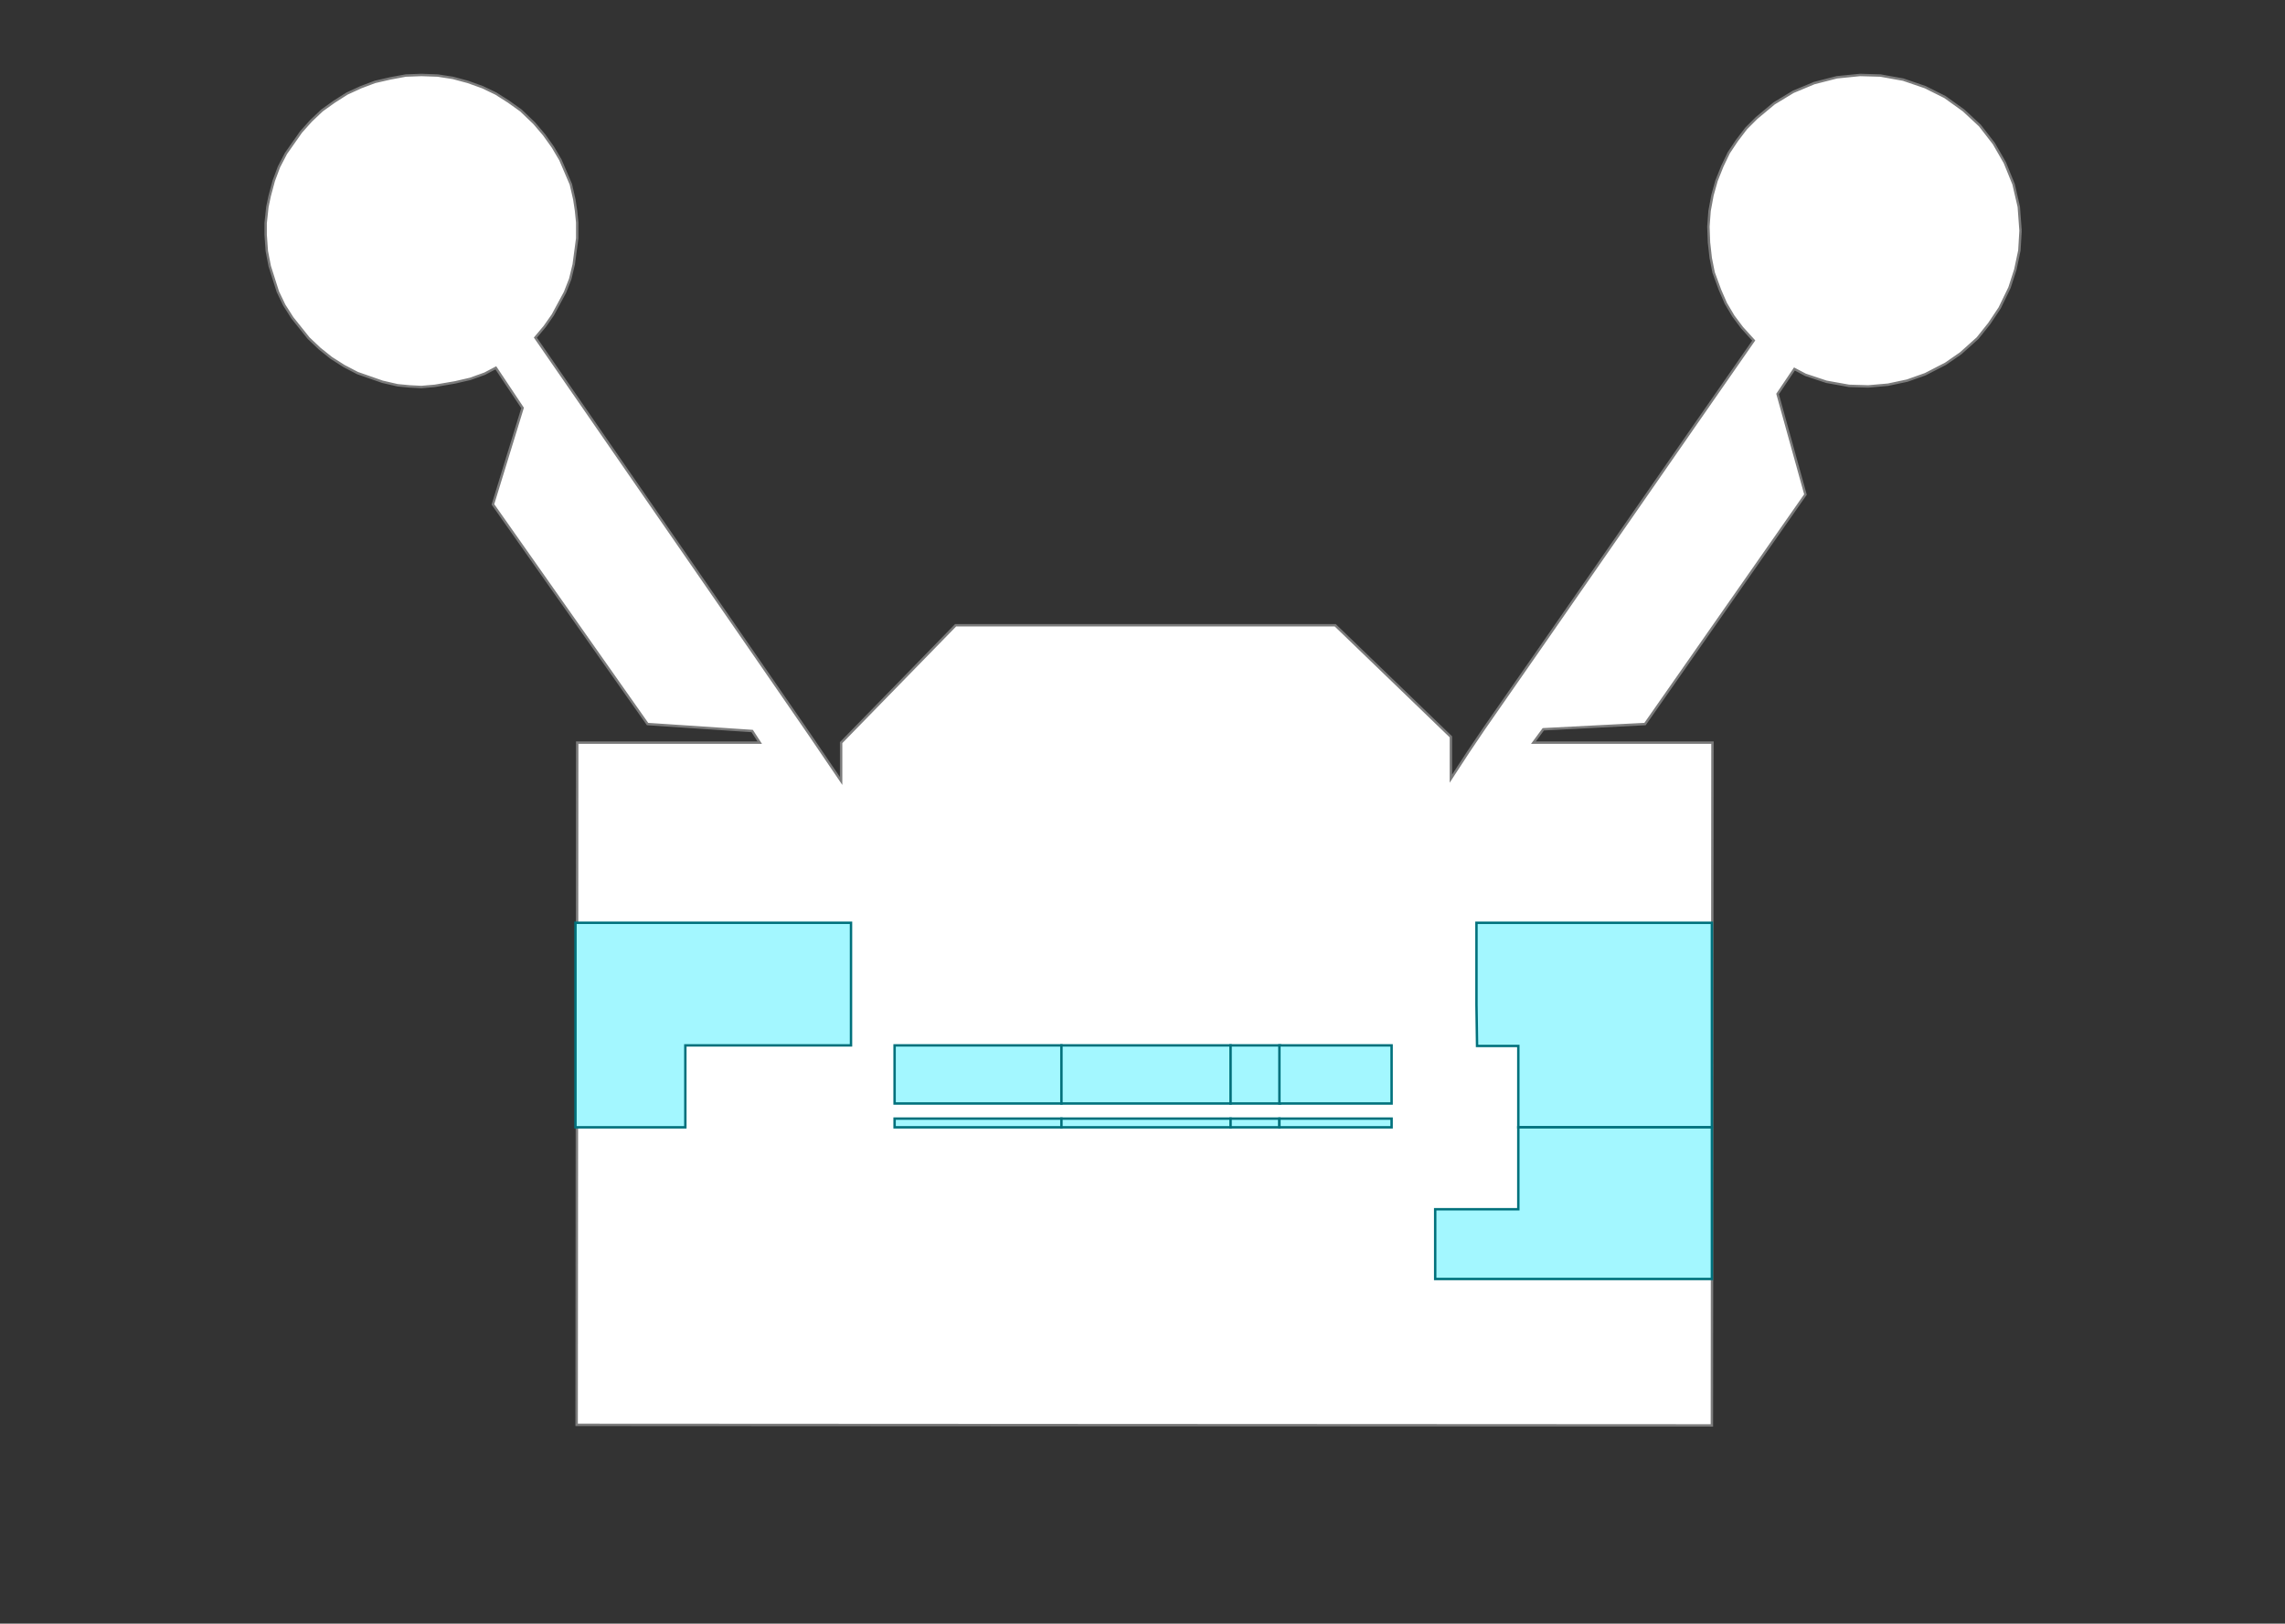 <svg xmlns="http://www.w3.org/2000/svg" width="943.512pt" height="670.507pt" viewBox="0 0 943.512 670.507" enable-background="new 0 0 943.512 670.507" version="1.1">
	<rect x="0" y="0" width="943.512" height="670.507" fill="#333333" stroke="none"/>
	<g id="K1-F3" style="fill:#fff; stroke:#7b7b7b; stroke-width:1px;">
		<path d="     M834.315,95.268L833.835,103.426L832.155,111.345L829.755,118.784L825.675,127.183L821.354,133.662L816.554,139.662     L809.593,145.901L803.353,150.22L794.952,154.54L787.511,157.179L779.59,158.859L771.43,159.579L763.509,159.339     L754.148,157.659L745.507,154.78L740.947,152.38L733.986,162.699L745.507,204.213L679.261,299.001L     637.258,301.161L633.177,306.68L707.104,306.68L706.864,588.643L238.102,588.403L238.342,306.68L     313.708,306.68L310.588,301.88L267.384,299.001L203.538,208.293L215.779,168.458L204.738,151.9L     200.178,154.3L194.178,156.46L187.937,157.899L179.536,159.339L174.016,159.819L169.215,159.579L164.175,159.099     L157.934,157.659L147.613,154.06L142.093,151.18L136.812,147.821L132.012,143.981L127.452,139.662     L120.731,131.263L117.371,125.984L114.73,120.464L111.37,109.906L110.17,103.666L109.69,96.947L109.69,92.148     L110.41,85.429L111.37,80.869L113.05,74.63L115.21,68.871L118.091,63.352L124.331,54.473L128.412,49.913     L132.972,45.594L138.012,41.995L143.293,38.635L149.053,35.995L154.814,33.836L161.055,32.396L167.535,31.196     L174.016,30.956L180.736,31.196L186.977,32.156L193.217,33.836L199.218,35.995L204.738,38.635L210.019,41.995     L215.059,45.594L220.58,50.873L224.66,55.673L228.261,60.712L231.381,65.991L235.701,76.07L237.141,82.309     L237.861,87.109L238.342,91.908L238.342,98.387L236.901,109.186L235.461,115.185L233.301,120.704L228.261,130.063     L224.9,134.862L221.06,139.422L310.108,268.285L334.11,303.08L347.311,322.518L347.311,306.68     L394.596,258.206L551.33,258.206L599.094,304.28L599.094,321.558L606.295,310.519L612.775,300.921L635.817,267.805     L698.943,176.857L724.145,140.622L719.345,135.342L715.745,130.543L712.624,125.264L710.224,119.744L707.584,112.545     L706.384,106.546L705.664,100.067L705.424,93.588L705.904,87.109L707.104,80.629L708.784,74.63L711.184,68.631     L713.824,63.112L717.185,58.072L721.025,53.033L725.346,48.714L732.546,42.714L740.467,37.915L749.108,34.316     L758.468,31.916L768.069,30.956L776.47,31.196L785.831,32.876L794.952,35.995L803.113,40.075L810.793,45.594     L817.514,51.833L823.274,59.272L827.835,67.191L831.435,76.07L833.595,85.429L834.315,95.268"/>
	</g>
	<g id="K1-F3-Store" style="fill:#a3f7ff; stroke:#00717c; stroke-width:1px;">
		<path id="K1-F3-S001" d="     M237.621,381.07L351.392,381.07L351.392,431.703L282.986,431.703L282.986,465.539L237.621,465.539L237.621,381.07     z"/>
		<path id="K1-F3-S002" d="     M438.28,455.7L369.393,455.7L369.393,431.703L438.28,431.703L438.28,435.063L438.28,455.7     z"/>
		<path id="K1-F3-S003" d="     M438.28,465.539L369.393,465.539L369.393,461.94L438.28,461.94L438.28,465.539z"/>
		<path id="K1-F3-S004" d="     M508.126,455.7L438.28,455.7L438.28,435.063L438.28,431.703L508.126,431.703L508.126,435.783     L508.126,455.7z"/>
		<path id="K1-F3-S005" d="     M508.126,465.539L438.28,465.539L438.28,461.94L508.126,461.94L508.126,465.539z"/>
		<path id="K1-F3-S006" d="     M508.126,455.7L508.126,435.783L508.126,431.703L528.528,431.703L528.528,455.7L508.126,455.7     z"/>
		<path id="K1-F3-S007" d="     M528.288,465.539L508.126,465.539L508.126,461.94L528.288,461.94L528.288,465.539z"/>
		<path id="K1-F3-S008" d="     M528.288,455.7L528.288,431.703L574.612,431.703L574.612,455.7L528.288,455.7z"/>
		<path id="K1-F3-S009" d="     M528.288,465.539L528.288,461.94L570.772,461.94L574.612,461.94L574.612,465.539L528.288,465.539z"/>
		<path id="K1-F3-S010" d="     M609.895,431.943L609.895,431.703L609.895,431.464L609.655,414.906L609.655,381.07L706.864,381.07L706.864,465.539     L626.937,465.539L626.937,431.943L609.895,431.943z"/>
		<path id="K1-F3-S011" d="     M706.864,528.171L592.614,528.171L592.614,499.375L626.937,499.375L626.937,465.539L706.864,465.539     L706.864,528.171z"/>
	</g>
</svg>

